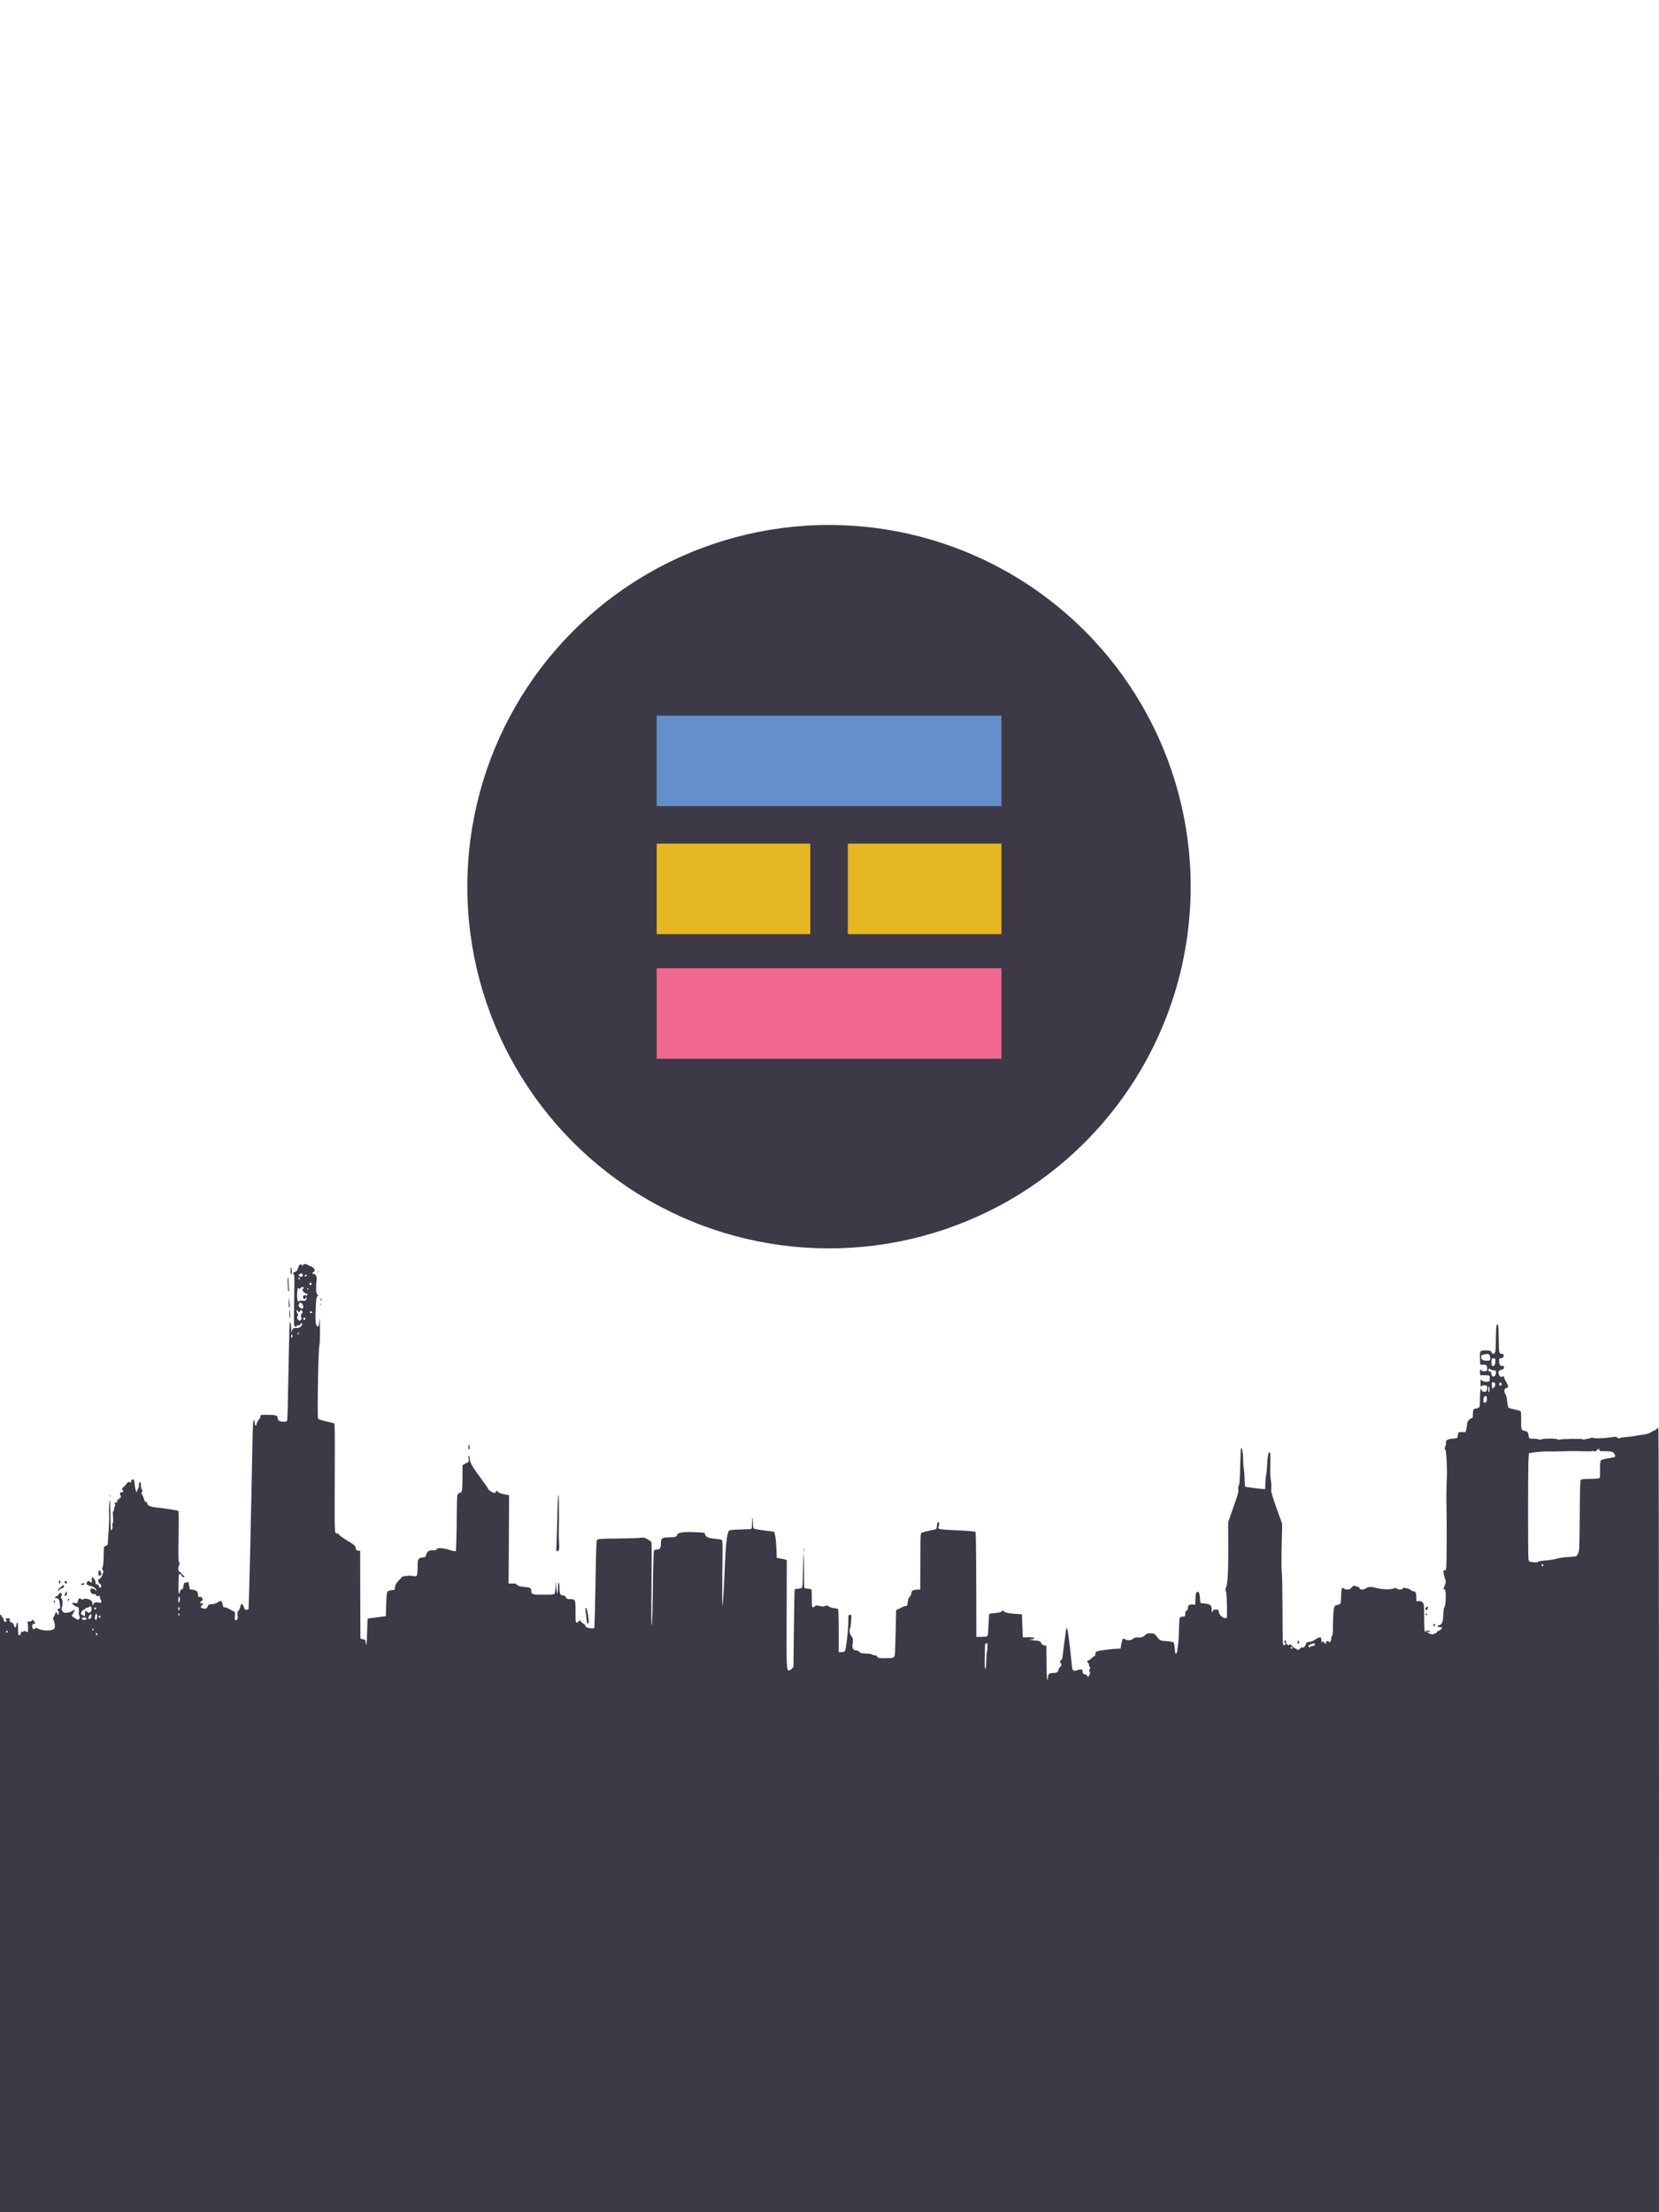 <?xml version="1.0" encoding="utf-8"?>
<!-- Generator: Adobe Illustrator 16.0.0, SVG Export Plug-In . SVG Version: 6.00 Build 0)  -->
<!DOCTYPE svg PUBLIC "-//W3C//DTD SVG 1.1//EN" "http://www.w3.org/Graphics/SVG/1.1/DTD/svg11.dtd">
<svg version="1.1" id="Layer_1" xmlns="http://www.w3.org/2000/svg" xmlns:xlink="http://www.w3.org/1999/xlink" x="0px" y="0px"
	 width="1944px" height="2592px" viewBox="0 0 1944 2592" enable-background="new 0 0 1944 2592" xml:space="preserve">
<title>large gray city skyline</title>
<g>
	<title>Layer 1</title>
	<path id="path2177" fill="#3E3947" d="M-5.508,2302.667c0-326.694,0.19-409.366,0.94-409.502c0.517-0.095,2.222-0.452,3.789-0.796
		c2.107-0.461,2.793-0.283,2.633,0.683c-0.119,0.718,0.468,1.802,1.304,2.407c0.86,0.624,1.408,1.877,1.261,2.885
		c-0.286,1.959,2.4,2.593,3.235,0.765c0.255-0.561,0.106-1.019-0.332-1.019s-0.797-0.459-0.797-1.019c0-0.561,1.208-1.02,2.684-1.02
		c2.321,0,2.62,0.27,2.216,1.994c-0.378,1.612,0.003,2.16,1.993,2.857c1.721,0.604,2.592,1.613,2.895,3.354
		c0.593,3.402,2.563,3.188,2.861-0.312c0.131-1.54,0.639-2.802,1.128-2.803c0.604-0.002,0.89,2.374,0.89,7.386
		c0,6.708,0.139,7.387,1.504,7.387c0.996,0,1.587-0.79,1.749-2.337c0.183-1.746,0.594-2.186,1.629-1.74
		c0.761,0.327,1.594,0.136,1.851-0.428c0.307-0.673,1.1-0.63,2.323,0.125c1.021,0.63,2.02,0.925,2.219,0.654
		c0.616-0.834,0.671-7.338,0.085-10.115c-0.518-2.452-0.406-2.604,1.606-2.205c1.343,0.267,2.521-0.155,3.11-1.117
		c0.839-1.369,1.114-1.321,2.401,0.423c1.841,2.493,1.864,3.961,0.053,3.32c-1.795-0.636-2.782,3.606-1.305,5.608
		c0.83,1.124,1.288,1.134,2.564,0.055c1.197-1.013,1.951-1.045,3.292-0.142c3.288,2.215,12.899,3.124,17.157,1.623
		c2.135-0.752,2.679-1.478,2.88-3.839c0.137-1.602-0.354-4.427-1.09-6.278c-1.213-3.052-1.23-3.542-0.175-5.203
		c0.641-1.009,1.375-2.636,1.631-3.616c0.572-2.187,1.708-2.312,2.29-0.255c0.239,0.841,0.782,1.528,1.209,1.528
		c0.996,0,1.015-3.755,0.023-4.584c-1.303-1.092-0.817-2.547,0.85-2.547c1.455,0,1.567-0.424,1.221-4.583
		c-0.454-5.449-1.613-7.641-4.043-7.641c-0.983,0-1.788-0.458-1.788-1.019s0.652-1.019,1.449-1.019s2.105-1.129,2.905-2.506
		c1.279-2.201,1.625-2.34,2.847-1.13c1.219,1.207,1.259,1.594,0.319,3.127c-0.936,1.526-0.909,1.908,0.217,3.023
		c1.509,1.495,1.688,6.387,0.375,10.29c-0.816,2.426-0.719,2.928,0.917,4.722c1.537,1.686,2.495,1.897,5.989,1.325
		c2.288-0.374,4.951-1.368,5.917-2.207c2.594-2.254,2.851-0.891,0.535,2.839l-2.032,3.271l3.842,2.56
		c3.555,2.368,3.935,2.437,5.071,0.898c0.959-1.298,1.034-1.978,0.343-3.105c-0.487-0.794-0.827-2.307-0.756-3.362
		c0.342-5.118-0.137-7.521-1.5-7.521c-1.867,0-6.132-2.948-6.132-4.238c0-0.636,1.122-0.777,2.917-0.366
		c2.753,0.629,2.962,0.492,3.721-2.458c0.866-3.366,1.627-3.747,4.021-2.011c1.074,0.778,1.773,0.79,2.327,0.041
		c1.065-1.443,7.25-0.247,9.357,1.809c1.031,1.006,1.51,2.297,1.265,3.404c-0.217,0.979-0.033,1.782,0.408,1.782
		s0.803-0.636,0.803-1.413c0-1.717,4.232-2.733,6.522-1.568c2.18,1.111,3.798-1.253,2.136-3.12
		c-0.625-0.703-1.137-2.197-1.137-3.319c0-1.723-0.351-1.945-2.256-1.429c-1.7,0.461-2.256,0.237-2.256-0.907
		c0-1.048-0.675-1.448-2.181-1.293c-2.702,0.278-4.733-1.868-4.437-4.688c0.181-1.708,0.67-2.062,2.481-1.797
		c1.241,0.184,2.849,1.056,3.572,1.941c1.711,2.093,1.711,0.747,0-1.665c-1.225-1.728-2.612-2.402-7.906-3.841
		c-2.697-0.734-3.29-2.156-1.76-4.229c1.011-1.37,1.492-1.442,2.711-0.412c2.348,1.986,3.007,1.514,2.518-1.803
		c-0.338-2.286-0.173-3.056,0.654-3.056c1.617,0,4.009,3.985,3.736,6.222c-0.178,1.453,0.218,1.928,1.604,1.928
		c1.208,0,1.975,0.7,2.233,2.037c0.529,2.736,2.791,2.658,2.791-0.095c0-1.276-0.604-2.347-1.504-2.666
		c-0.828-0.292-1.504-0.899-1.504-1.349s-0.195-1.506-0.434-2.348c-0.294-1.037,0.109-1.638,1.256-1.866
		c1.07-0.211,2.333-1.901,3.438-4.599c1.598-3.9,1.644-4.402,0.548-5.886c-1.009-1.367-1.039-1.881-0.191-3.265
		c0.661-1.078,1.104-5.48,1.289-12.798l0.282-11.156l2.17-1.024c1.194-0.564,2.213-1.439,2.265-1.945
		c0.052-0.504,0.177-2.179,0.278-3.72c0.102-1.541,0.55-8.198,0.997-14.795c0.447-6.598,0.617-14.23,0.378-16.963
		c-0.43-4.922,0.31-16.985,0.985-16.069c0.193,0.261,0.483,8.207,0.644,17.657c0.161,9.451,0.314,17.354,0.339,17.562
		c0.025,0.209,0.568-0.208,1.208-0.926c0.781-0.879,1.013-2.223,0.708-4.103c-0.264-1.625-0.098-3.095,0.395-3.507
		c0.576-0.482,0.683-2.795,0.332-7.228c-0.358-4.536-0.259-6.518,0.325-6.518c0.462,0,0.84-0.923,0.84-2.052
		c0-1.127,0.423-2.976,0.94-4.105c0.775-1.692,0.742-2.225-0.188-3.026c-0.874-0.753-0.661-0.976,0.94-0.987
		c1.138-0.01,2.028-0.359,1.979-0.779c-0.049-0.421-0.044-1.452,0.012-2.292c0.089-1.359,0.182-1.359,0.83,0
		c0.623,1.306,0.731,1.268,0.741-0.256c0.006-0.98,0.499-1.782,1.095-1.782c1.57,0,2.194-1.897,1.172-3.565
		c-1.193-1.947-0.312-3.565,1.942-3.565c1.804,0,1.82-0.067,0.622-2.546c-1.01-2.087-1.041-2.547-0.169-2.547
		c0.585,0,2.468-1.827,4.185-4.062c1.717-2.233,3.328-3.609,3.581-3.056c0.768,1.683,2.466,1.123,2.354-0.777
		c-0.074-1.259,0.447-1.782,1.776-1.782c1.543,0,1.917,0.549,2.082,3.057c0.316,4.804,1.809,11.714,2.529,11.714
		c0.359,0,0.654-0.631,0.654-1.403c0-0.771,0.535-2.004,1.189-2.738c0.691-0.778,1.049-2.317,0.857-3.684
		c-0.398-2.824,1.449-5.501,2.132-3.09c0.24,0.846,0.36,2.158,0.267,2.916c-0.216,1.756,0.844,5.229,1.893,6.201
		c0.542,0.503,0.499,0.754-0.133,0.765c-0.517,0.008-0.94,0.932-0.94,2.053c0,1.12,0.255,2.037,0.568,2.037s1.04,1.489,1.616,3.311
		c1.508,4.762,2.451,6.218,3.102,4.79c0.325-0.713,0.712-0.188,0.997,1.352c0.648,3.494,3.165,4.556,13.647,5.757
		c12.275,1.407,22.238,3.049,23.153,3.814c0.499,0.418,0.577,10.379,0.229,29.26c-0.45,24.456-0.364,28.922,0.586,30.663
		c0.983,1.8,0.981,2.234-0.014,3.729c-1.586,2.381-1.036,7.358,0.866,7.835c0.827,0.207,1.787,1.043,2.133,1.856
		s1.361,1.862,2.256,2.331c1.499,0.784,1.52,0.911,0.263,1.597c-0.955,0.522-1.7,0.096-2.486-1.426
		c-1.469-2.84-3.271-2.776-3.384,0.121c-0.598,15.39-0.509,21.237,0.316,20.87c0.496-0.221,1.01-1.397,1.142-2.614
		c0.153-1.408,0.776-2.212,1.716-2.212c1.505,0,1.714-0.446,2.508-5.349c0.367-2.27,0.866-2.801,2.632-2.801
		c1.199,0,2.304-0.506,2.456-1.124c0.152-0.618,0.709,1.159,1.237,3.951l0.96,5.074l3.841,0.5c4.163,0.542,5.845,2.451,5.845,6.632
		c0,1.977,0.283,2.3,1.54,1.759c1.677-0.72,3.725,0.999,3.725,3.127c0,0.734-0.677,1.626-1.504,1.981
		c-2.191,0.943-1.84,2.544,0.564,2.57l2.068,0.022l-1.88,2.007c-1.594,1.701-1.708,2.161-0.752,3.018
		c0.621,0.557,2.343,1.018,3.828,1.026c2.156,0.013,2.873-0.497,3.557-2.531c0.644-1.913,1.468-2.574,3.317-2.662
		c4.459-0.211,6.452-0.748,8.758-2.363c3.502-2.453,4.455-2.018,5.453,2.495c0.725,3.275,1.181,3.972,2.292,3.494
		c0.763-0.328,3.287,0.582,5.609,2.021c2.322,1.44,4.652,2.619,5.178,2.619c1.284,0,1.798,2.086,1.332,5.396
		c-0.606,4.297,0.197,6.128,2.088,4.758c1.346-0.976,1.499-1.728,1.062-5.223c-0.43-3.442-0.263-4.317,1.059-5.572
		c0.862-0.818,1.849-2.957,2.193-4.753c0.784-4.097,2.38-4.183,3.885-0.209c0.636,1.681,1.228,3.229,1.314,3.438
		c0.219,0.534,3.971,0.479,4.372-0.064c0.448-0.606,3.294-120.389,4.499-189.279c0.24-13.727,0.621-26.676,0.848-28.777
		c0.445-4.135,1.776-5.268,1.794-1.528c0.006,1.261,0.329,2.973,0.717,3.803c0.561,1.2,0.934,0.782,1.814-2.036
		c0.61-1.952,1.811-4.125,2.668-4.831c0.857-0.704,1.558-2.194,1.558-3.311c0-1.888,0.509-2.028,7.333-2.018
		c10.612,0.017,12.974,0.692,12.974,3.712c0,1.682,0.6,2.749,1.929,3.434c2.679,1.379,8.397,1.243,9.062-0.215
		c0.518-1.135,0.899-15.965,2.229-86.652c0.303-16.106,0.794-29.286,1.092-29.286c0.763,0,1.758,6.03,1.597,9.678l-0.135,3.056
		l1.155-2.782c1.032-2.484,1.56-2.771,4.933-2.667c2.989,0.091,4.166-0.379,5.633-2.244c1.36-1.731,1.604-2.568,0.917-3.145
		c-0.546-0.457-1.192-0.167-1.549,0.697c-0.337,0.815-1.375,1.481-2.305,1.481c-0.931,0-2.042,0.474-2.47,1.053
		c-0.427,0.579-1.324,0.768-1.993,0.42c-1.091-0.567-1.177-3.376-0.834-27.282c0.456-31.769,0.446-32.456-0.483-33.714
		c-1.207-1.636-0.839-2.329,1.582-2.985c1.797-0.486,2.589-1.528,3.572-4.7c0.941-3.032,1.697-4.079,2.957-4.087
		c0.931-0.006,1.698,0.562,1.704,1.264c0.008,0.855,0.193,0.914,0.564,0.18c1.049-2.074,3.33-2.475,5.698-1
		c1.307,0.812,3.526,1.863,4.932,2.333c3.157,1.056,4.756,5.228,2.333,6.086c-1.922,0.681-1.961,2.333-0.055,2.333
		c2.664,0,4.03,2.973,3.479,7.568c-0.274,2.28-0.477,4.834-0.452,5.674c0.025,0.841,0.028,3.272,0.007,5.403
		c-0.027,2.806,0.439,4.444,1.688,5.935c0.949,1.134,1.371,1.826,0.938,1.541c-1.799-1.187-2.553,1.356-2.989,10.074
		c-0.937,18.787-0.507,24.368,1.946,25.237c1.45,0.513,1.687-0.351,2.459-8.972c0.151-1.68,0.325,4.134,0.387,12.922
		c0.071,10.033-0.208,17.045-0.75,18.846c-1.24,4.116-2.576,83.447-1.438,85.307c0.461,0.751,4.613,2.153,9.232,3.116
		c4.618,0.964,8.881,2.004,9.475,2.312c0.926,0.481,1.039,9.501,0.798,63.4c-0.237,52.983-0.115,63.109,0.779,64.573
		c0.583,0.955,1.562,1.476,2.174,1.157c0.617-0.32,1.547,0.261,2.087,1.306c0.536,1.036,5.022,4.3,9.969,7.254
		c7.992,4.771,9.042,5.69,9.421,8.258c0.351,2.376,0.865,2.945,2.9,3.21l2.473,0.322l0.078,50.424
		c0.043,27.733,0.127,50.97,0.188,51.636c0.06,0.667,1.379,1.354,2.93,1.527c2.579,0.29,2.858,0.623,3.256,3.882
		c0.744,6.096,1.36,1.309,1.751-13.616c0.204-7.769,0.472-14.252,0.596-14.408c0.125-0.155,3.103-0.604,6.619-0.997
		c3.516-0.394,8.254-1.014,10.53-1.381l4.137-0.666l0.376-13.345c0.251-8.954,0.705-13.88,1.377-14.975
		c0.623-1.015,2.469-1.746,4.889-1.936c3.78-0.297,3.894-0.396,4.123-3.612c0.185-2.598,1.128-4.291,4.394-7.896
		c2.287-2.522,4.38-4.611,4.653-4.643c0.272-0.03,2.018-0.27,3.879-0.53c4.394-0.617,5.093-0.604,8.472,0.167
		c4.375,0.997,5.066-0.415,5.066-10.344c0-7.604,0.172-8.64,1.672-10.062c0.919-0.872,2.979-1.587,4.578-1.587
		c2.508,0,3.018-0.398,3.72-2.917c1.14-4.091,3.322-5.594,7.77-5.351c2.714,0.148,4.119-0.257,4.814-1.393
		c0.809-1.32,1.99-1.482,6.701-0.92c3.146,0.376,6.565,1.129,7.6,1.675s3.267,1.167,4.961,1.38l3.08,0.389l0.489-12.984
		c0.269-7.142,0.49-21.321,0.492-31.51c0.001-10.188,0.324-19.666,0.716-21.063c0.48-1.709,1.394-2.647,2.791-2.868
		c2.765-0.435,3.099-2.421,3.191-18.935l0.075-13.514l2.444-1.437c1.345-0.791,3.053-1.694,3.796-2.008
		c1.101-0.464,1.26-1.237,0.856-4.148c-0.325-2.35-0.208-3.579,0.34-3.579c0.46,0,0.836,1.164,0.836,2.587
		c0,4.835,2.865,10.125,12.347,22.791c5.206,6.955,9.466,13.144,9.468,13.753c0.002,1.08,5.574,4.672,7.246,4.672
		c0.462,0,1.269-0.7,1.792-1.554c0.85-1.387,1.104-1.368,2.359,0.17c0.826,1.012,3.806,2.179,7.225,2.826l5.819,1.104l-0.297,51.697
		l-0.297,51.697l2.177,0.107c1.198,0.06,3.135,0.021,4.305-0.085c1.17-0.105,2.797,0.628,3.615,1.631
		c1.093,1.34,3.225,1.972,8.027,2.382c7.362,0.628,8.417,1.2,8.417,4.559c0,4.148,1.3,4.556,14.549,4.563
		c10.007,0.007,12.678-0.281,12.994-1.396c0.219-0.771,0.666-4.535,0.995-8.364l0.597-6.963l0.11,6.112
		c0.094,5.225,1.332,11.207,1.686,8.148c0.188-1.622,0.39-4.828,0.529-8.403c0.207-5.31,1.633-3.811,1.633,1.717
		c0,7.696,0.942,10.138,3.866,10.025c1.711-0.066,2.757,0.56,3.514,2.104c0.861,1.758,1.82,2.198,4.795,2.198
		c6.523,0,6.628,0.235,6.628,14.806c0,11.743,0.106,12.698,1.413,12.698c0.776,0,1.843-0.704,2.369-1.562
		c0.853-1.393,1.13-1.349,2.537,0.393c0.868,1.074,2.323,2.259,3.233,2.632c0.91,0.373,1.848,1.508,2.085,2.521
		c0.331,1.409,1.522,1.996,5.074,2.499c2.553,0.361,4.916,0.287,5.249-0.164c0.333-0.451,0.972-23.489,1.417-51.193
		c0.671-41.647,1-50.636,1.906-51.898c0.92-1.285,4.753-1.558,24.012-1.711c12.605-0.1,24.724-0.487,26.932-0.861
		c3.263-0.552,4.776-0.242,8.082,1.657c2.237,1.284,4.324,2.818,4.639,3.408c0.314,0.589,0.345,22.73,0.069,49.204
		c-0.343,32.838-0.256,48.131,0.273,48.131c0.512,0,0.963-14.623,1.327-43.038c0.339-26.484,0.845-43.528,1.315-44.312
		c0.42-0.701,2.064-1.274,3.654-1.274c3.333,0,4.448-1.879,4.448-7.499c0-5.691,1.403-6.759,8.891-6.775
		c7.744-0.018,9.717-0.603,10.292-3.056c0.555-2.369,6.867-3.487,17.671-3.131c13.979,0.462,14.642,0.566,14.896,2.355
		c0.445,3.131,3.526,4.671,10.737,5.367c3.897,0.378,7.73,0.93,8.52,1.229c1.388,0.526,1.419,1.758,0.984,38.602
		c-0.247,20.932-0.191,38.273,0.125,38.538c0.508,0.426,1.681-18.718,2.711-44.237c1.15-28.491,2.588-40.781,5.099-43.604
		c0.549-0.617,5.99-1.163,12.972-1.3c6.613-0.129,12.448-0.442,12.966-0.695c0.622-0.304,0.94-2.72,0.94-7.142
		c0-7.971,0.884-7.848,1.027,0.145c0.055,3.062,0.379,5.951,0.718,6.417c0.34,0.466,5.924,1.535,12.408,2.376l11.789,1.528
		l1.05,4.075c0.577,2.241,1.256,9.112,1.507,15.269l0.458,11.194l4.136,0.767c2.275,0.422,4.924,1.017,5.887,1.324l1.751,0.556
		l-0.191,63.052c-0.201,66.082-0.192,66.276,2.986,66.218c0.674-0.013,2.07-0.903,3.104-1.979l1.88-1.956l0.526-44.52
		c0.29-24.485,0.702-45.14,0.917-45.898c0.255-0.899,1.672-1.378,4.083-1.378c2.225,0,4.035-0.56,4.555-1.408
		c0.558-0.911,0.947-7.938,1.103-19.875c0.132-10.156,0.472-18.781,0.756-19.166s0.481,8.089,0.438,18.831
		c-0.044,10.742,0.135,20,0.397,20.574c0.262,0.573,2.128,1.044,4.148,1.044c2.02,0,3.902,0.505,4.184,1.122
		c0.282,0.618,0.469,5.087,0.417,9.933c-0.116,10.614,0.418,12.288,3.145,9.868c1.627-1.443,2.564-1.538,6.198-0.63
		c2.354,0.591,4.666,0.738,5.134,0.329c1.383-1.207,4.525-1.052,5.743,0.282c0.621,0.681,3.066,1.493,5.434,1.805
		c2.367,0.312,4.652,0.857,5.076,1.213c0.493,0.413,0.771,9.628,0.771,25.544v24.896h3.293c1.811,0,3.62-0.572,4.022-1.272
		c1.32-2.305,3.967-24.832,3.967-33.769c0-8.672,0.019-8.761,1.886-8.761c1.883,0,1.885,0.009,1.407,7.385
		c-0.262,4.062-0.772,7.821-1.133,8.354c-1.354,1.995-0.673,6.75,1.293,9.041c2.027,2.362,2.408,5.072,1.47,10.452
		c-0.692,3.966,0.992,6.534,4.285,6.534c1.282,0,2.975,0.787,3.761,1.751c1.087,1.332,2.912,1.782,7.593,1.875
		c3.39,0.066,6.945,0.688,7.902,1.382c0.956,0.694,2.229,1.005,2.828,0.694c0.6-0.312,1.664,0.34,2.365,1.449
		c1.122,1.773,2.226,2.014,9.193,2.002c10.144-0.018,11.158-0.402,11.675-4.428c0.227-1.76,0.657-14.189,0.959-27.624l0.549-24.425
		l2.257-0.938c1.24-0.516,3.322-1.557,4.626-2.314c1.304-0.757,3.229-1.376,4.278-1.376c1.689,0,1.968-0.535,2.423-4.642
		c0.358-3.24,1.041-5.109,2.258-6.189c0.959-0.852,1.849-2.756,1.978-4.232c0.26-3.015,1.994-4.024,7.188-4.19l3.196-0.101
		l0.163-25.721c0.089-14.147,0.173-28.79,0.188-32.542c0.015-3.749,0.364-7.236,0.777-7.75c0.667-0.825,5.572-2.18,15.043-4.157
		c2.833-0.591,3.031-0.86,3.385-4.622c0.207-2.197,0.757-4.165,1.224-4.372c1.231-0.55,1.905,2.595,1.029,4.809
		c-0.411,1.043-0.749,2.102-0.749,2.354c0,1.305,5.165,1.895,23.175,2.646c11.174,0.466,20.115,1.265,20.535,1.834
		c0.472,0.638,0.8,23.402,0.894,62.005l0.148,60.998l5.711-0.066c3.141-0.037,6.22-0.331,6.84-0.654
		c0.879-0.456,1.246-3.378,1.653-13.113c0.286-6.891,0.706-12.776,0.93-13.081c0.225-0.305,3.449-0.807,7.167-1.115
		c4.715-0.392,6.96-1.004,7.427-2.026c0.572-1.255,1.006-1.198,2.98,0.382c1.719,1.375,4.667,2.024,11.502,2.537l9.19,0.688
		l0.457,13.243c0.252,7.283,0.505,13.393,0.564,13.577c0.059,0.184,1.207,0.231,2.552,0.105c5.115-0.476,11.093,0.109,11.093,1.087
		c0,0.562-1.438,1.076-3.195,1.147l-3.196,0.126l3.384,0.817c1.861,0.448,4.783,0.849,6.495,0.891
		c2.429,0.059,3.372,0.618,4.31,2.556c0.784,1.62,2.055,2.592,3.659,2.801l2.459,0.321l0.204,20.119
		c0.124,12.256,0.491,20.119,0.939,20.119c0.405,0,0.736-1.36,0.736-3.021c0-3.611,1.7-5.122,5.78-5.144
		c4.374-0.021,6.083-0.961,6.575-3.618c0.247-1.33,1.122-2.908,1.944-3.504c1.541-1.117,2.08-4.068,0.743-4.068
		c-0.414,0-0.752-0.917-0.752-2.037c0-1.122,0.501-2.038,1.113-2.038c1.188,0,1.338-0.661,2.658-11.715
		c1.191-9.982,3.014-23.154,3.44-24.871c1.1-4.428,2.774,6.611,6.654,43.862c0.427,4.102,0.76,4.798,2.519,5.253
		c1.114,0.288,2.6,0.108,3.301-0.399c0.701-0.509,2.481-0.924,3.957-0.924c2.325,0,2.682,0.323,2.682,2.433
		c0,1.971,0.496,2.56,2.612,3.097c1.436,0.366,2.903,1.37,3.259,2.23c0.54,1.308,0.864,1.121,1.951-1.127
		c1.024-2.118,1.112-3.007,0.409-4.154c-0.696-1.138-0.666-1.834,0.138-3.154c0.805-1.319,0.825-1.787,0.093-2.121
		c-0.518-0.236-0.94-1.285-0.94-2.331s-0.556-2.322-1.234-2.836c-0.679-0.515-0.993-1.462-0.699-2.105
		c0.293-0.643,0.809-0.939,1.145-0.658c0.337,0.282,1.458-0.389,2.492-1.49s2.767-2.459,3.85-3.018
		c1.242-0.639,1.968-1.786,1.968-3.107c0-1.153,0.424-2.304,0.941-2.56c2.824-1.395,17.446-3.332,26.368-3.493
		c1.576-0.029,2.682-0.453,2.458-0.944c-0.472-1.034,1.671-10.067,2.565-10.816c0.332-0.277,1.511,0.132,2.62,0.91
		c2.374,1.669,7.693,1.051,9.528-1.108c0.822-0.967,2.711-1.379,5.652-1.235c4.174,0.205,6.255-0.654,9.284-3.83
		c0.621-0.65,3.07-1.108,5.443-1.019c3.956,0.15,4.58,0.511,7.521,4.341c3.193,4.158,3.237,4.179,10.403,4.799
		c3.958,0.343,7.728,0.898,8.378,1.237c0.822,0.428,1.343,2.616,1.701,7.171c0.537,6.779,1.27,8.026,2.656,4.517
		c0.442-1.119,0.654-2.036,0.47-2.036c-0.184,0,0.131-2.637,0.699-5.858c0.569-3.222,1.086-10.67,1.149-16.553
		s0.331-12.071,0.594-13.753c0.43-2.744,0.805-3.088,3.673-3.369c3.003-0.294,3.192-0.496,3.192-3.404
		c0-2.237,0.417-3.242,1.504-3.626c0.945-0.335,1.505-1.391,1.505-2.837c0-3.362,1.749-4.795,5.415-4.434l3.234,0.32l0.222-6.849
		c0.187-5.739,0.478-7.033,1.803-7.993c2.059-1.492,3.099,0.736,3.616,7.744l0.376,5.094l5.474,0.662
		c6.378,0.771,7.688,1.895,7.688,6.593c0,1.893,0.339,3.44,0.753,3.44c0.413,0,0.751-0.687,0.751-1.527
		c0-1.131,0.879-1.528,3.386-1.528c2.882,0,3.384,0.302,3.384,2.038c0,3.715,4.565,8.148,8.392,8.148
		c1.475,0,1.516-0.498,1.268-15.126c-0.181-10.571-0.556-15.61-1.248-16.739c-0.825-1.346-0.788-2.031,0.227-4.129
		c1.918-3.964,2.722-19.187,2.591-49.063l-0.12-27.504l3.191-9.168c1.756-5.043,4.535-13.015,6.177-17.717
		c2.256-6.461,2.873-9.302,2.53-11.627c-0.295-2.003-0.074-3.645,0.635-4.706c0.835-1.25,1.207-6.382,1.59-21.99
		c0.275-11.198,0.682-20.766,0.904-21.262c0.978-2.187,2.396,4.561,2.437,11.598c0.025,4.202,0.381,9.474,0.792,11.715
		c0.41,2.241,0.868,7.876,1.017,12.522c0.148,4.646,0.444,8.683,0.656,8.97c0.35,0.472,15.685,2.516,21.236,2.828l2.256,0.128
		l0.198-7.131c0.109-3.923,0.506-8.048,0.882-9.168c0.377-1.121,0.886-6.506,1.133-11.966c0.422-9.321,1.453-15.029,2.717-15.029
		c1.168,0,1.414,3.523,1.075,15.355c-0.212,7.351-0.018,13.976,0.482,16.536c0.46,2.35,0.792,5.646,0.739,7.327
		c-0.052,1.681-0.12,4.431-0.149,6.112c-0.032,1.881,2.421,9.907,6.384,20.883l6.438,17.825l-0.603,25.978
		c-0.364,15.751-0.321,27.78,0.108,30.56c0.39,2.521,0.772,20.399,0.852,39.728c0.194,47.86,0.108,45.84,1.932,45.84
		c1.606,0,2.1-2.617,0.62-3.286c-0.488-0.221-0.633-0.953-0.325-1.63c0.763-1.669,1.962-0.507,1.962,1.9
		c0,2.267,3.855,4.157,4.354,2.134c0.182-0.738,1.297-0.014,2.887,1.876c1.424,1.694,3.255,3.08,4.067,3.08s1.479,0.418,1.479,0.929
		c0,1.386,2.121,0.699,3.78-1.225c0.802-0.93,1.977-1.422,2.609-1.093c1.368,0.711,3.312-1.263,4.137-4.2
		c0.464-1.653,1.324-2.15,3.997-2.309c2.007-0.117,4.805-1.258,6.808-2.773c1.871-1.414,4.269-2.571,5.325-2.571
		c1.637,0,1.924,0.457,1.924,3.056c0,1.681,0.34,3.056,0.753,3.056s0.757-0.573,0.764-1.273c0.007-0.881,0.182-0.928,0.563-0.152
		c0.305,0.616,1.307,1.659,2.228,2.316c1.409,1.005,1.605,0.949,1.238-0.349c-0.584-2.062,1.679-3.162,3.137-1.523
		c0.939,1.056,1.324,0.945,2.172-0.622c0.566-1.048,0.91-2.744,0.764-3.768c-0.145-1.022,0.228-2.115,0.829-2.429
		c0.87-0.452,1.104-3.182,1.152-13.446c0.033-7.083,0.456-14.939,0.939-17.457c0.846-4.4,1.018-4.613,4.398-5.446
		c3.331-0.819,3.538-1.064,3.89-4.589c0.204-2.048,0.417-6.015,0.472-8.815c0.12-6.017,0.943-7.6,3.034-5.832
		c2.531,2.141,7.222,1.551,9.223-1.161c1.656-2.241,2.043-2.334,5.633-1.337c2.121,0.588,3.707,1.395,3.526,1.791
		c-1.003,2.195,5.522,2.591,7.603,0.46c1.683-1.724,6.875-1.962,11.237-0.514c5.308,1.76,17.761,2.296,20.886,0.899
		c2.178-0.973,3.061-0.993,3.732-0.083c1.084,1.469,7.637,1.633,6.972,0.174c-1.046-2.29,8.823-0.104,10.642,2.357
		c0.283,0.384,1.236,0.698,2.119,0.698c2.485,0,3.409,2.006,3.409,7.403c0,4.513,0.137,4.898,1.521,4.304
		c2.366-1.018,5.924,0.458,6.868,2.847c0.535,1.353,0.826,7.53,0.777,16.479c-0.047,8.391,0.242,14.942,0.699,15.833
		c0.587,1.146,0.872,1.207,1.161,0.248c0.464-1.553,3.225-1.643,4.768-0.153c0.851,0.82,0.479,0.936-1.504,0.47
		c-2.538-0.596-2.574-0.562-0.985,0.948c1.937,1.842,7.754,2.841,7.754,1.331c0-0.567,0.503-0.771,1.117-0.451
		c0.659,0.343,1.445-0.251,1.918-1.447c0.44-1.116,1.113-1.767,1.494-1.448c0.768,0.642,4.496-2.331,4.496-3.583
		c0-0.433-0.422-0.767-0.939-0.74c-2.617,0.132-4.325-0.379-4.325-1.293c0-0.561,0.793-1.019,1.764-1.019s2.382-0.926,3.139-2.057
		c1.272-1.904,1.604-4.205,2.097-14.549c0.101-2.13,0.613-4.233,1.14-4.673c1.145-0.957,1.894-11.142,1.259-17.123
		c-0.354-3.354-0.709-4.144-1.642-3.658c-1.281,0.665-1.277,0.643,0.838-4.977c1.33-3.534,1.34-3.944,0.162-7.305
		c-0.687-1.957-1.456-4.972-1.711-6.697c-0.439-2.978,0.026-3.693,2.137-3.273c0.293,0.059,0.732-1.376,0.978-3.189
		c0.579-4.285,0.776-51.757,0.3-72.056c-0.204-8.685-0.092-21.379,0.252-28.209c0.758-15.127-0.219-36.776-1.716-38.029
		c-0.864-0.724-0.854-1.301,0.066-3.627c0.601-1.523,0.99-3.586,0.864-4.587c-0.383-3.077,2.543-4.383,10.912-4.864
		c2.131-0.122,2.468-0.552,2.904-3.704c0.527-3.808,0.834-3.989,6.103-3.617c3.049,0.217,3.168,0.106,3.943-3.683
		c0.441-2.148,0.804-4.903,0.806-6.124c0.005-2.524,3.271-6.44,5.37-6.44c1.131,0,1.403-0.774,1.403-3.99
		c0-5.523,0.624-7.215,2.664-7.215c0.963,0,2.618-0.448,3.681-0.993c1.825-0.939,1.929-1.392,1.937-8.404
		c0.005-4.075,0.221-9.147,0.48-11.272c0.449-3.688,0.509-3.757,1.329-1.527c0.644,1.746,1.502,2.333,3.415,2.333
		c2.198,0,2.64-0.424,3.152-3.015c0.402-2.038,0.298-3.27-0.322-3.804c-1.412-1.216-5.399-0.966-6.408,0.401
		c-0.701,0.95-0.902,0.123-0.902-3.724c0-4.726,0.061-4.871,1.375-3.259c0.907,1.11,2.701,1.686,5.265,1.686
		c3.618,0,3.898-0.179,4.004-2.547c0.062-1.4,0.146-3.119,0.188-3.82c0.054-0.914-1.515-1.273-5.566-1.273h-5.641l-0.236-3.311
		c-0.225-3.161,0.754-4.451,1.74-2.292c0.674,1.477,6.169,1.263,6.563-0.255c0.181-0.7,0.116-2.419-0.145-3.819
		c-0.424-2.271-0.88-2.556-4.198-2.631l-3.725-0.084l-0.23-5.985c-0.403-10.494-0.305-10.654,6.612-10.654
		c5.265,0,6.073,0.249,6.805,2.099c1.136,2.874,3.896,2.221,4.571-1.08c0.285-1.401,0.559-8.506,0.606-15.79
		c0.087-13.268,0.713-17.354,2.325-15.17c0.506,0.686,0.877,7.042,0.971,16.583c0.162,16.525,0.363,17.383,4.101,17.417
		c1.153,0.011,1.692,0.628,1.692,1.944c0,2.019-1.385,3.165-3.822,3.165c-1.461,0-1.746,0.897-1.456,4.584
		c0.247,3.146,1.574,4.716,3.709,4.38c1.509-0.237,1.945,0.144,1.945,1.699c0,1.546-0.733,2.202-3.197,2.861
		c-2.644,0.708-3.196,1.259-3.196,3.186c0,3.522,2.482,6.153,4.457,4.722c1.373-0.994,1.672-0.791,2.34,1.589
		c0.422,1.501,1.603,4.075,2.626,5.722c2.412,3.885,2.351,5.681-0.21,6.079c-2.656,0.414-3.202,4.185-1.056,7.298
		c1.005,1.457,1.69,4.34,2.043,8.596c0.36,4.355,0.925,6.69,1.767,7.3c0.68,0.493,3.925,1.401,7.211,2.021
		c3.285,0.619,6.322,1.598,6.748,2.177c0.435,0.589,0.702,4.719,0.61,9.401c-0.238,12.07-0.091,12.575,3.899,13.385
		c3.664,0.745,4.165,1.364,4.869,6.025c0.463,3.068,0.5,3.09,5.708,3.208c2.884,0.066,5.819,0.477,6.522,0.911
		c0.705,0.435,1.7,0.44,2.212,0.012c1.446-1.211,18.164-1.439,19.212-0.263c0.504,0.566,1.587,0.741,2.406,0.389
		c2.089-0.897,27.229-1.228,27.623-0.362c0.178,0.391,1.078,0.443,2,0.12c0.922-0.325,2.726-0.685,4.007-0.801
		c1.282-0.115,2.724-0.539,3.204-0.941c0.479-0.401,1.462-0.493,2.182-0.202c2.582,1.042,11.979,0.893,19.612-0.312
		c6.754-1.064,8.005-1.021,9.533,0.338c0.969,0.857,1.871,1.151,2.005,0.651c0.134-0.499,4.137-1.228,8.895-1.618
		c4.757-0.392,8.852-0.871,9.099-1.066c0.248-0.196,4.038-0.817,8.421-1.38c5.403-0.693,8.891-1.689,10.821-3.091
		c1.567-1.138,3.336-2.067,3.93-2.067s1.678-0.733,2.408-1.629c0.729-0.896,1.688-1.327,2.127-0.959
		c0.562,0.472,0.8,154.243,0.8,519.617V2712H969.246H-5.508V2302.667L-5.508,2302.667z M1155.685,1945.725
		c0.11-5.176,0.455-9.875,0.767-10.441c0.309-0.567,0.612-3.163,0.675-5.768c0.101-4.248-0.041-4.683-1.373-4.211
		c-0.815,0.289-1.504,1.275-1.529,2.189c-0.596,22.165-0.529,27.64,0.329,27.64
		C1155.213,1955.134,1155.544,1952.385,1155.685,1945.725z M1514.537,1930.687c0-0.561-0.508-1.02-1.129-1.02
		c-0.62,0-1.128,0.459-1.128,1.02c0,0.56,0.508,1.019,1.128,1.019C1514.029,1931.705,1514.537,1931.246,1514.537,1930.687z
		 M1537.959,1928.649c2.133,0,3.305-1.351,2.569-2.962c-0.239-0.523-2.042-0.222-4.16,0.695c-3.007,1.301-3.571,1.889-2.89,3.004
		c0.59,0.962,1.092,1.062,1.634,0.324C1535.544,1929.127,1536.825,1928.649,1537.959,1928.649z M114.08,1914.897
		c0-0.841-0.549-1.527-1.22-1.527c-1,0-1.051,0.276-0.284,1.527C113.755,1916.822,114.08,1916.822,114.08,1914.897z M8.971,1911.926
		c0.104-0.514-0.235-1.125-0.752-1.358c-0.518-0.233-0.94,0.34-0.94,1.273C7.278,1913.566,8.627,1913.634,8.971,1911.926z
		 M109.567,1909.295c0-0.561-0.339-1.019-0.752-1.019c-0.414,0-0.752,0.458-0.752,1.019s0.338,1.018,0.752,1.018
		C109.229,1910.312,109.567,1909.855,109.567,1909.295z M101.67,1896.562c0-0.561-1.269-1.161-2.82-1.336
		c-2.645-0.296-3.52,0.56-2.284,2.232C97.35,1898.52,101.67,1897.76,101.67,1896.562z M113.784,1894.194
		c0.079-2.134-0.23-3.235-0.906-3.235c-1.173,0-2.207,4.41-1.432,6.107C112.369,1899.092,113.661,1897.504,113.784,1894.194z
		 M106.551,1895.556c0.511-0.833,0.714-2.271,0.453-3.194c-0.436-1.538-0.602-1.526-1.965,0.145
		c-0.818,1.004-1.488,2.441-1.488,3.194C103.55,1897.533,105.394,1897.444,106.551,1895.556z M117.84,1893.954
		c0-0.527-0.507-0.958-1.128-0.958c-1.163,0-1.494,1.201-0.647,2.35C116.666,1896.159,117.84,1895.238,117.84,1893.954z
		 M100.34,1886.884c0.253,0,1.08,0.761,1.838,1.689c1.933,2.369,5.133,0.414,5.133-3.135c0-3.245-1.049-4.06-3.181-2.468
		c-0.939,0.701-2.3,1.152-3.024,1.002c-0.724-0.149-1.316,0.183-1.316,0.739s-0.723,1.159-1.606,1.337
		c-0.883,0.179-2.108,1.355-2.723,2.615c-1.062,2.178-0.993,2.361,1.418,3.741l2.535,1.451l0.233-3.486
		C99.775,1888.453,100.087,1886.884,100.34,1886.884z M210.352,1892.037c0-0.526-0.339-1.241-0.752-1.588
		c-0.414-0.346-0.752,0.086-0.752,0.958c0,0.874,0.338,1.589,0.752,1.589C210.013,1892.996,210.352,1892.564,210.352,1892.037z
		 M210.352,1884.847c0-1.12-0.339-2.037-0.752-2.037c-0.414,0-0.752,0.917-0.752,2.037c0,1.121,0.338,2.037,0.752,2.037
		C210.013,1886.884,210.352,1885.968,210.352,1884.847z M112.764,1884.323c-0.277-1.48-1.89-1.222-2.28,0.366
		c-0.219,0.893,0.152,1.243,1.065,1.005C112.32,1885.492,112.868,1884.876,112.764,1884.323z M210.669,1875.122
		c0.532-2.869-0.038-4.892-1.122-3.984c-0.895,0.75-0.92,6.579-0.029,6.579C209.887,1877.717,210.405,1876.549,210.669,1875.122z
		 M1808.618,1833.913c0-0.56-0.509-1.018-1.129-1.018s-1.128,0.458-1.128,1.018c0,0.562,0.508,1.02,1.128,1.02
		S1808.618,1834.475,1808.618,1833.913z M1801.974,1829.945c0.138-0.502,3.974-1.176,8.524-1.498
		c4.551-0.321,10.643-1.296,13.537-2.165c2.896-0.868,8.988-1.757,13.54-1.973c4.55-0.217,8.799-0.679,9.44-1.029
		c0.643-0.35,1.762-1.995,2.486-3.656c1.181-2.709,1.348-7.235,1.614-43.934c0.233-32.114,0.508-41.094,1.274-41.753
		c1.022-0.878,3.231-1.068,14.639-1.264c3.79-0.063,7.16-0.479,7.49-0.924s0.52-4.81,0.424-9.703
		c-0.119-6.003,0.136-9.421,0.783-10.514c0.652-1.104,3.325-1.995,8.392-2.8c4.09-0.65,7.696-1.401,8.015-1.668
		c1.131-0.946-0.184-4.327-2.161-5.559c-1.163-0.725-4.925-1.212-8.962-1.162c-5.672,0.069-6.958-0.193-6.958-1.423
		c0-1.98-0.484-1.904-2.933,0.457c-1.321,1.274-2.408,1.655-3.09,1.085c-0.577-0.482-1.351-0.628-1.718-0.321
		c-0.589,0.495-3.999,0.504-20.088,0.058c-2.274-0.063-5.32-0.047-6.77,0.036c-1.447,0.084-4.324,0.152-6.393,0.154
		s-5.96,0.082-8.649,0.18c-2.688,0.097-6.412,0.106-8.273,0.021c-4.654-0.212-16.114,0.579-20.768,1.434l-3.845,0.706l-0.48,7.682
		c-0.615,9.844-0.63,112.041-0.018,116.188c0.399,2.701,0.837,3.183,3.196,3.521
		C1799.593,1830.894,1801.727,1830.845,1801.974,1829.945z M1742.301,1639.989c0.32-3.789-0.739-5.246-2.753-3.787
		c-1.322,0.958-1.747,4.064-0.963,7.038c0.047,0.18,0.847,0.18,1.777,0C1741.595,1643.004,1742.122,1642.12,1742.301,1639.989z
		 M1745.439,1628.204c0-1.647-0.338-3.279-0.752-3.625c-0.448-0.375-0.753,0.838-0.753,2.995c0,1.994,0.339,3.627,0.753,3.627
		S1745.439,1629.852,1745.439,1628.204z M1750.834,1625.44c1.874-2.3,1.729-5.083-0.305-5.803c-2.221-0.786-2.752,0.182-2.291,4.178
		C1748.673,1627.602,1748.936,1627.767,1750.834,1625.44z M1759.729,1621.414c0-0.78-0.678-1.419-1.504-1.419
		c-1.417,0-2.045,1.983-1.055,3.325C1757.902,1624.312,1759.729,1622.95,1759.729,1621.414z M1752.059,1611.642
		c0.495-0.672,0.902-2.276,0.902-3.565c0-2.318-0.152-2.409-4.661-2.802c-0.702-0.062-1.521-0.441-1.817-0.845
		c-0.95-1.286-2.548-0.788-2.548,0.795c0,0.856,0.672,1.527,1.528,1.527c1.382,0,1.733,0.639,2.657,4.839
		C1748.477,1613.21,1750.877,1613.241,1752.059,1611.642z M1751.291,1599.367c0.751-1.241,1.179-4.057,1.004-6.621
		c-0.049-0.71-1.085-1.273-2.344-1.273c-2.114,0-2.256,0.245-2.256,3.904c0,2.147,0.226,4.211,0.502,4.585
		C1748.989,1601.035,1750.451,1600.755,1751.291,1599.367z M1746.191,1591.891c0-5.504-1.264-6.301-7.71-4.857
		c-2.347,0.525-2.819,1.042-2.819,3.077c0,3.018,2.066,4.249,6.957,4.146C1745.805,1594.189,1746.191,1593.934,1746.191,1591.891z
		 M342.726,1565.497c0-0.775-0.338-1.691-0.752-2.038c-0.428-0.358-0.752,0.519-0.752,2.038c0,1.518,0.324,2.395,0.752,2.036
		C342.388,1567.188,342.726,1566.271,342.726,1565.497z M350.247,1561.812c0-0.561-0.338-0.735-0.752-0.39
		c-0.413,0.346-0.752,1.088-0.752,1.648s0.339,0.735,0.752,0.389C349.909,1563.112,350.247,1562.371,350.247,1561.812z
		 M352.737,1546.207c0.86-0.883,1.067-1.643,0.564-2.064c-1.211-1.014-0.953-3.733,0.491-5.163c1.098-1.087,1.137-1.521,0.268-2.94
		c-0.94-1.534-1.133-1.524-2.484,0.131c-1.399,1.716-1.508,1.715-2.452-0.035c-0.668-1.236-1.157-1.459-1.51-0.686
		c-0.287,0.629,0.079,2.043,0.813,3.141c1.023,1.531,1.127,2.277,0.45,3.196c-1.171,1.585-1.117,2.368,0.297,4.283
		C350.597,1547.998,350.979,1548.013,352.737,1546.207z M357.769,1545.123c0-0.84-0.508-1.527-1.128-1.527
		c-0.62,0-1.128,0.688-1.128,1.527s0.508,1.528,1.128,1.528C357.261,1546.651,357.769,1545.963,357.769,1545.123z M365.666,1537.482
		c-0.603-1.322-2.632-1.322-2.632,0c0,0.561,0.697,1.02,1.549,1.02S365.921,1538.043,365.666,1537.482z M355.18,1532.293
		c0.892-1.953-1.285-6.015-3.224-6.015c-1.007,0-1.593,0.448-1.333,1.018c0.255,0.562,0.106,1.019-0.332,1.019
		c-1.262,0-0.567,2.427,1.084,3.785C353.271,1533.658,354.528,1533.722,355.18,1532.293z M354.514,1524.009
		c3.499,0.534,4.75-0.483,4.725-3.843c-0.009-1.195-0.178-1.141-0.778,0.255c-0.97,2.257-2.641,2.298-3.269,0.081
		c-0.601-2.119,0.913-3.485,3.053-2.758c0.889,0.303,1.82,0.104,2.069-0.443c0.249-0.545-0.476-1.307-1.61-1.689
		c-1.135-0.383-2.658-1.424-3.385-2.312c-1.235-1.507-1.24-1.737-0.072-3.486c0.989-1.48,1.03-1.868,0.194-1.858
		c-2.356,0.032-4.404,1.284-3.913,2.395c0.282,0.637-0.069,0.52-0.779-0.261c-1.79-1.966-2.143-1.118-2.519,6.037
		c-0.329,6.276,0.725,10.271,2.187,8.291C350.795,1523.906,352.639,1523.723,354.514,1524.009z M361.153,1509.98
		c-0.596-1.307-1.128-1.307-1.128,0c0,0.559,0.358,1.018,0.796,1.018S361.409,1510.539,361.153,1509.98z M364.944,1504.818
		c0.692-1.518-0.11-2.342-1.55-1.593c-0.665,0.345-0.998,1.089-0.741,1.653C363.264,1506.215,364.32,1506.188,364.944,1504.818z
		 M350.82,1497.746c-0.528-1.146-1.068-1.543-1.227-0.901c-0.155,0.63,0.182,1.545,0.75,2.032
		C351.825,1500.146,351.874,1500.03,350.82,1497.746z M354.76,1494.131c0-2.19-1.519-2.821-3.438-1.43
		c-1.616,1.172-1.67,1.418-0.552,2.526C352.259,1496.703,354.76,1496.016,354.76,1494.131z M359.273,1494.699
		c0.912-0.799,0.804-0.99-0.564-1.004c-0.931-0.008-1.692,0.443-1.692,1.004C357.016,1495.977,357.815,1495.977,359.273,1494.699z
		 M1520.554,1924.021c0-1.563,0.255-2.427,0.563-1.92c0.311,0.507,0.835,1.198,1.165,1.533c0.329,0.337,0.075,1.2-0.564,1.919
		C1520.714,1926.681,1520.554,1926.47,1520.554,1924.021z M1680.756,1905.16c0-0.594-0.337-0.796-0.751-0.449
		c-0.415,0.346-0.753,0.193-0.753-0.34c0-0.534,0.509-1.234,1.128-1.557c0.768-0.399,1.129,0.055,1.129,1.419
		c0,1.103-0.169,2.006-0.376,2.006C1680.925,1906.239,1680.756,1905.754,1680.756,1905.16z M687.951,1901.91
		c-0.001-0.141-0.504-4.12-1.117-8.845c-1.125-8.652-1.089-9.946,0.24-8.834c0.955,0.799,3.37,15.573,2.764,16.902
		C689.431,1902.023,687.954,1902.631,687.951,1901.91z M1670.642,1892.064c-0.242-0.531-0.119-1.233,0.272-1.562
		c0.392-0.327,0.911-0.162,1.153,0.368c0.242,0.532,0.119,1.233-0.272,1.562C1671.403,1892.761,1670.885,1892.595,1670.642,1892.064
		z M1670.676,1886.135c-0.82-1.11-0.467-2.222,1.055-3.325c1.263-0.915,1.505-0.774,1.505,0.873
		C1673.235,1885.646,1671.524,1887.284,1670.676,1886.135z M62.936,1876.128c0-0.873,0.338-1.305,0.752-0.958
		c0.973,0.814,0.973,2.547,0,2.547C63.274,1877.717,62.936,1877.001,62.936,1876.128z M79.482,1874.72
		c0-0.526,0.338-1.241,0.752-1.588c0.414-0.346,0.752,0.085,0.752,0.959c0,0.873-0.338,1.588-0.752,1.588
		C79.82,1875.679,79.482,1875.247,79.482,1874.72z M75.746,1869.348c0.023-1.277,2.232-5.872,2.232-4.643
		c0,0.341,0.195,1.311,0.435,2.153c0.262,0.929-0.183,1.98-1.128,2.667C76.078,1870.398,75.727,1870.359,75.746,1869.348z
		 M68.224,1863.111c-0.015-1.159,0.834-2.31,2.233-3.024c1.241-0.635,2.256-1.511,2.256-1.948c0-0.438,0.508-0.796,1.128-0.796
		c1.758,0,1.325,2.732-0.564,3.557c-0.931,0.406-1.984,0.671-2.341,0.59c-0.356-0.081-1.107,0.672-1.668,1.672
		C68.292,1864.905,68.247,1864.902,68.224,1863.111z M95.277,1856.514c0-0.533,0.859-1.193,1.91-1.465
		c1.205-0.312,1.808-0.074,1.633,0.645C98.477,1857.107,95.277,1857.849,95.277,1856.514z M68.952,1853.838
		c0-0.808,0.303-1.722,0.673-2.032c0.774-0.647,1.708,1.973,1.03,2.892C69.849,1855.79,68.952,1855.338,68.952,1853.838z
		 M75.722,1853.703c0-0.949,0.512-1.468,1.254-1.273c1.887,0.496,2.146,2.876,0.313,2.876
		C76.365,1855.306,75.722,1854.647,75.722,1853.703z M115.523,1845.883c-0.034-0.141-0.129-1.516-0.212-3.056
		c-0.195-3.599,1.942-3.832,3.116-0.341c0.667,1.982,0.605,2.577-0.316,3.057C116.927,1846.157,115.629,1846.328,115.523,1845.883z
		 M941.607,1816.087c-0.008-2.241,0.139-3.277,0.328-2.304c0.188,0.974,0.195,2.808,0.015,4.074
		C941.77,1819.125,941.616,1818.328,941.607,1816.087z M652.132,1809.506c0.275-4.46,0.692-19.015,0.926-32.342
		c0.468-26.556,1.782-35.145,1.912-12.49c0.096,16.972,0.074,21.44-0.155,30.786c-0.099,4.062,0.066,10.045,0.366,13.296
		c0.573,6.194-0.149,8.859-2.404,8.859C651.807,1817.615,651.709,1816.382,652.132,1809.506z M128.429,1753.016
		c-0.032-1.074,0.146-1.677,0.396-1.338c0.25,0.339,0.276,1.218,0.06,1.953C128.644,1754.442,128.466,1754.201,128.429,1753.016z
		 M548.808,1695.315c0-1.818,0.313-2.854,0.752-2.486c0.979,0.82,0.979,5.603,0,5.603
		C549.147,1698.432,548.808,1697.03,548.808,1695.315z M338.965,1539.351c0-2.895,0.124-5.071,0.276-4.839
		c0.64,0.985,0.987,10.103,0.383,10.103C339.262,1544.614,338.965,1542.245,338.965,1539.351z M338.761,1531.774
		c-0.301-0.408-0.508-3.302-0.46-6.431l0.088-5.688l0.679,5.544C339.778,1531.002,339.684,1533.023,338.761,1531.774z
		 M375.938,1528.314c0-1.4,0.171-1.973,0.379-1.272s0.208,1.847,0,2.547S375.938,1529.716,375.938,1528.314z M375.819,1522.773
		c0-1.789,0.452-2.053,1.096-0.641c0.238,0.521,0.088,1.236-0.332,1.588C376.164,1524.073,375.819,1523.646,375.819,1522.773z
		 M337.364,1509.215c-0.053-2.101-0.192-5.768-0.31-8.148c-0.117-2.382,0.097-4.33,0.474-4.33s0.689,2.636,0.695,5.857
		s0.214,6.889,0.464,8.15c0.272,1.375,0.117,2.291-0.386,2.291C337.839,1513.035,337.417,1511.316,337.364,1509.215z
		 M340.481,1488.902c0.008-3.539,0.214-4.475,0.74-3.371c0.956,2.005,0.956,6.84,0,7.641
		C340.76,1493.559,340.474,1491.912,340.481,1488.902z M372.87,1490.2c-0.033-1.073,0.146-1.675,0.395-1.337
		c0.25,0.339,0.277,1.218,0.06,1.953C373.085,1491.629,372.907,1491.387,372.87,1490.2z M1174.576,1161.088
		c0-2.844,1.822-3.512,2.552-0.935c0.763,2.691,0.526,3.482-1.048,3.482C1174.977,1163.635,1174.576,1162.956,1174.576,1161.088z"/>
</g>
<g>
	<circle fill="#3E3947" cx="971.426" cy="1038.899" r="423.812"/>
	<g>
		<rect x="769.5" y="988.5" fill="#E5B823" width="404" height="106"/>
		<rect x="769.5" y="838.5" fill="#658FCA" width="404" height="106"/>
		<rect x="769.5" y="1134.5" fill="#F0688F" width="404" height="106"/>
	</g>
	<rect x="949.5" y="983.5" fill="#3E3947" width="44" height="116"/>
</g>
</svg>
